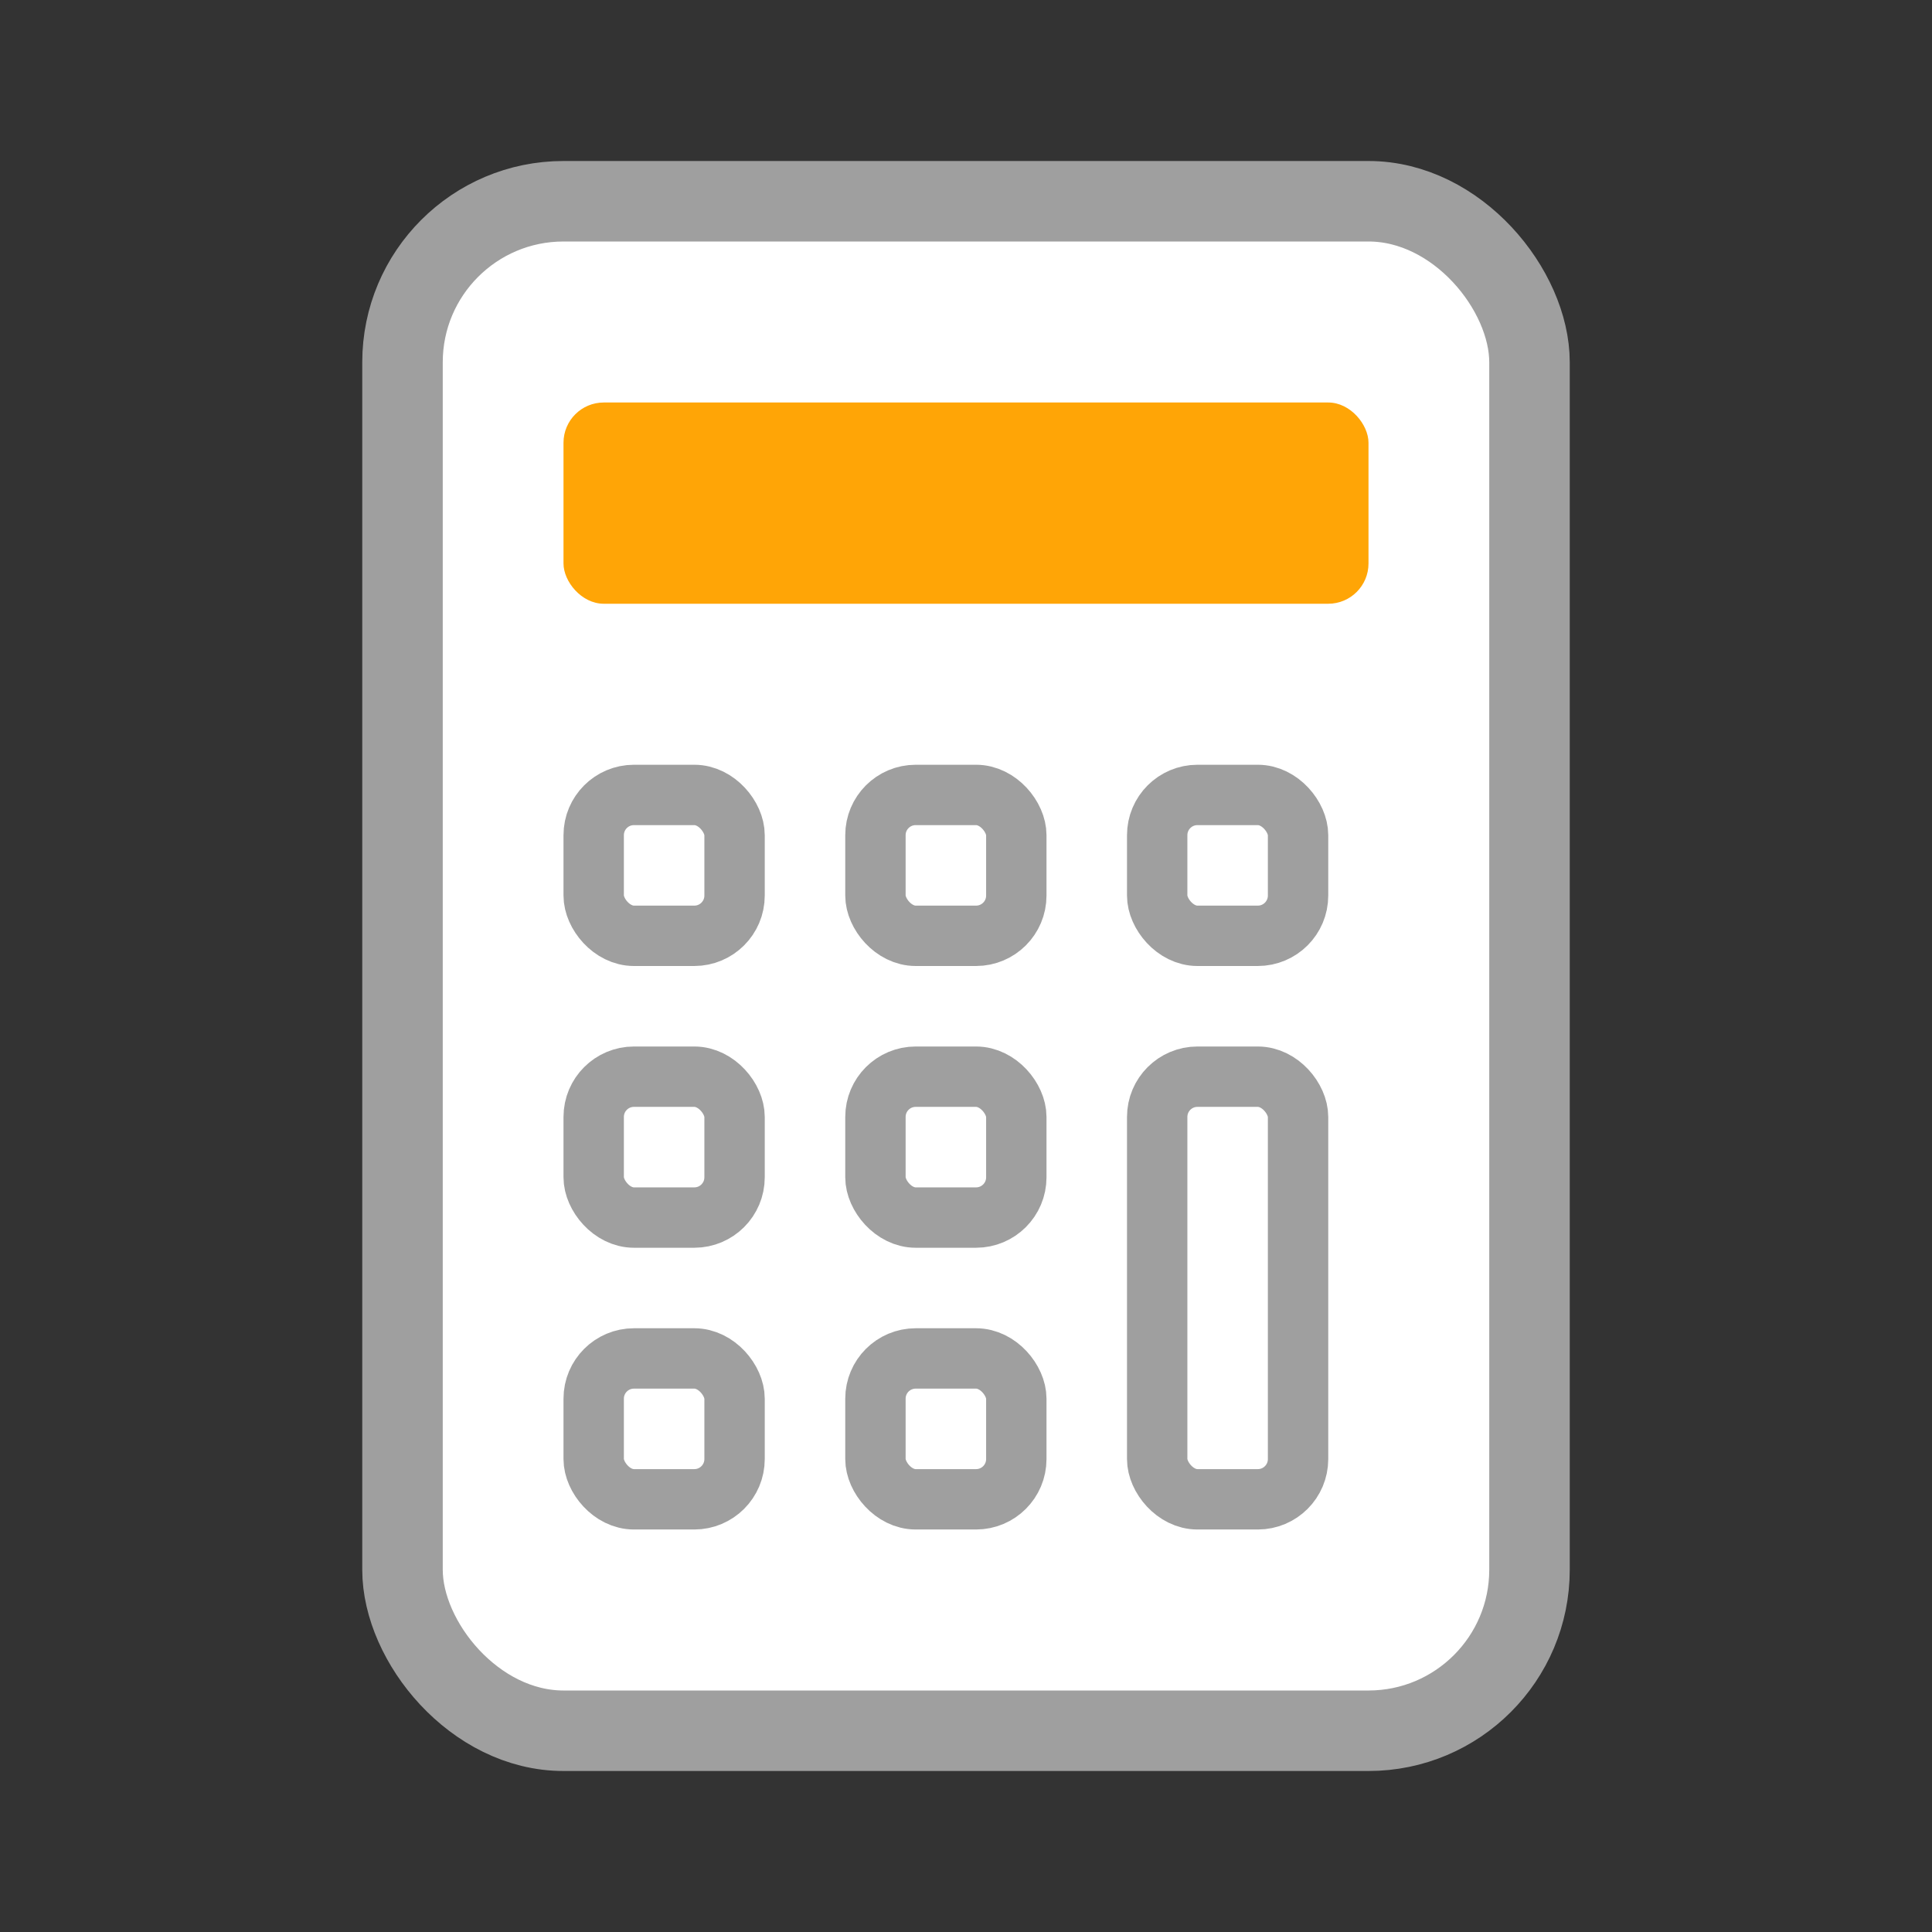 <svg xmlns="http://www.w3.org/2000/svg" width="48" height="48" viewBox="0 0 48 48" fill="#9f9f9f"><rect x="0" y="0" width="48" height="48" fill="#333333" stroke="none"/><rect width="48" height="48" fill="#d8d8d8" opacity="0"/><g transform="translate(10 5)"><rect width="28" height="38" rx="4" fill="#fff" stroke="#9f9f9f" stroke-width="2"/><rect width="20" height="5" rx="1" transform="translate(4 5)" fill="#ffa506"/><rect width="3.5" height="3.5" rx="1" transform="translate(4.75 14.75)" fill="none" stroke="#9f9f9f" stroke-width="1.5"/><rect width="3.5" height="3.5" rx="1" transform="translate(11.75 14.75)" fill="none" stroke="#9f9f9f" stroke-width="1.5"/><rect width="3.5" height="3.5" rx="1" transform="translate(18.75 14.75)" fill="none" stroke="#9f9f9f" stroke-width="1.5"/><rect width="3.5" height="3.5" rx="1" transform="translate(4.75 21.75)" fill="none" stroke="#9f9f9f" stroke-width="1.5"/><rect width="3.5" height="3.5" rx="1" transform="translate(11.75 21.75)" fill="none" stroke="#9f9f9f" stroke-width="1.5"/><rect width="3.5" height="3.5" rx="1" transform="translate(4.75 28.75)" fill="none" stroke="#9f9f9f" stroke-width="1.5"/><rect width="3.5" height="3.5" rx="1" transform="translate(11.75 28.75)" fill="none" stroke="#9f9f9f" stroke-width="1.5"/><rect width="3.5" height="10.5" rx="1" transform="translate(18.75 21.75)" fill="none" stroke="#9f9f9f" stroke-width="1.5"/></g></svg>
